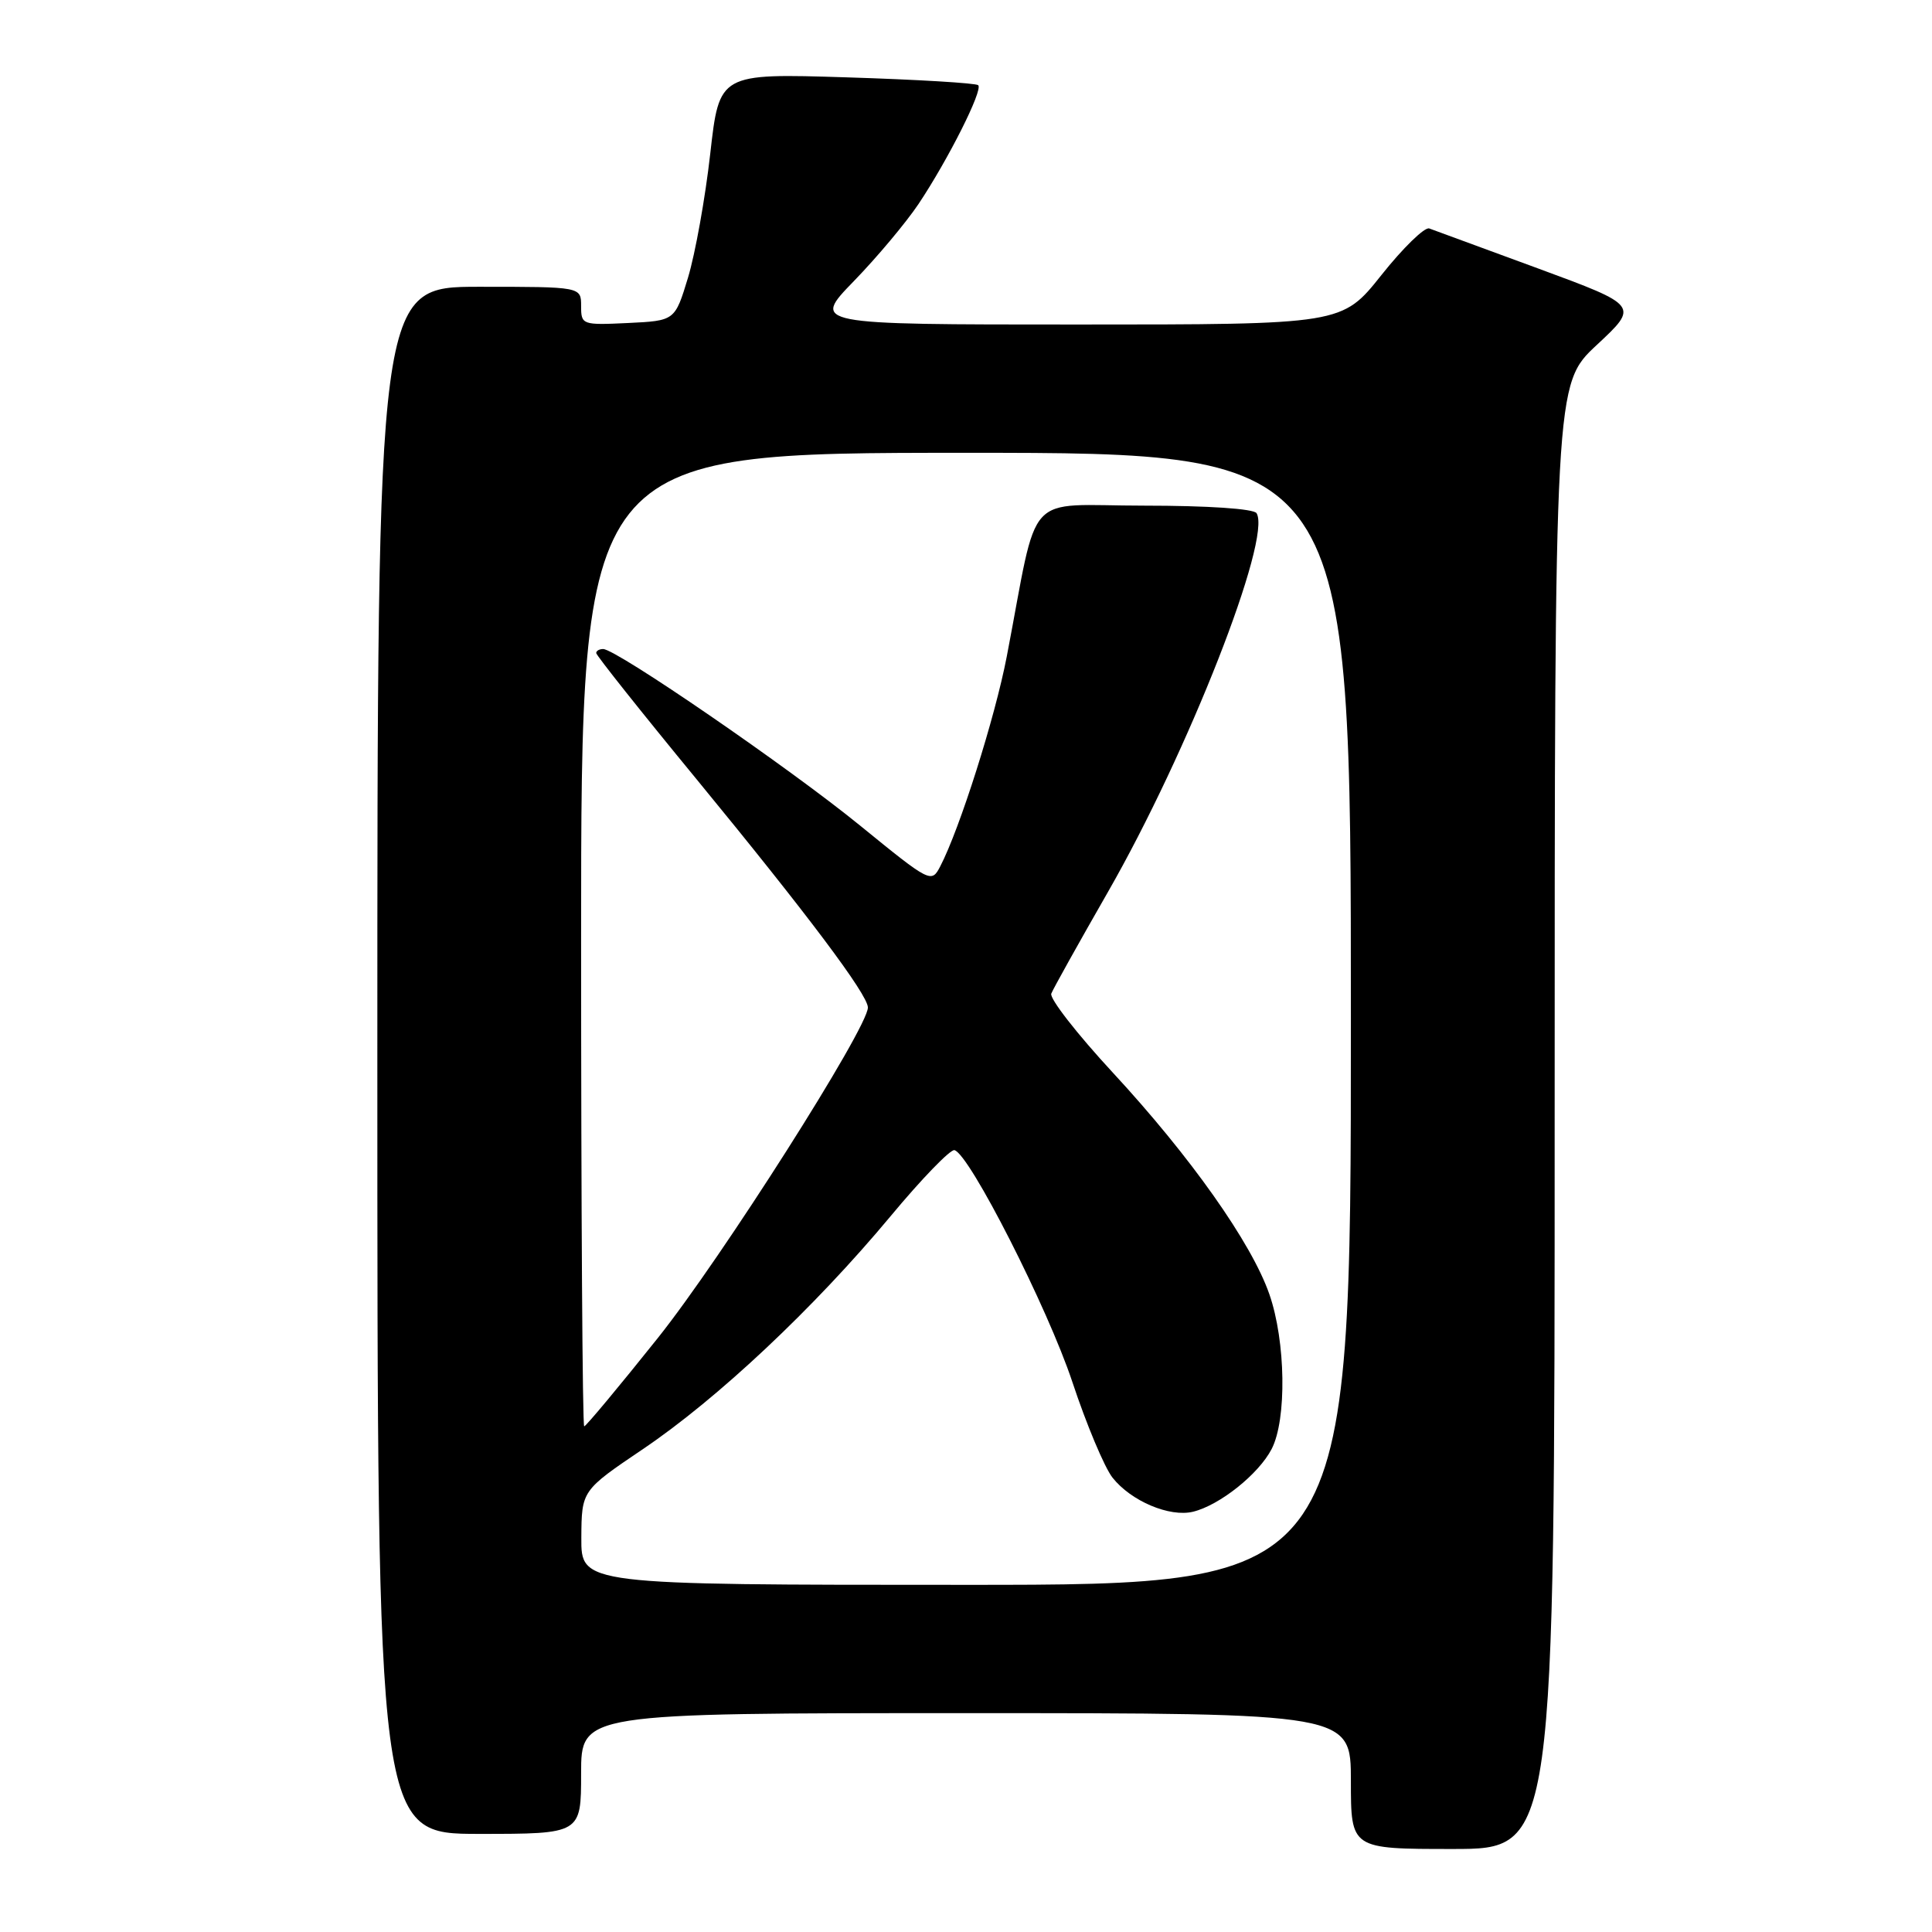 <?xml version="1.0" encoding="UTF-8" standalone="no"?>
<!DOCTYPE svg PUBLIC "-//W3C//DTD SVG 1.1//EN" "http://www.w3.org/Graphics/SVG/1.1/DTD/svg11.dtd" >
<svg xmlns="http://www.w3.org/2000/svg" xmlns:xlink="http://www.w3.org/1999/xlink" version="1.1" viewBox="0 0 256 256">
 <g >
 <path fill="currentColor"
d=" M 206.00 147.96 C 206.00 50.91 206.00 50.91 211.58 45.71 C 217.17 40.50 217.17 40.50 203.83 35.58 C 196.50 32.88 190.00 30.49 189.38 30.27 C 188.77 30.06 185.91 32.84 183.05 36.44 C 177.83 43.00 177.83 43.00 142.70 43.00 C 107.56 43.00 107.56 43.00 113.14 37.25 C 116.21 34.09 120.07 29.48 121.73 27.00 C 125.66 21.10 130.27 11.94 129.62 11.29 C 129.34 11.01 121.51 10.54 112.21 10.25 C 95.31 9.72 95.31 9.72 94.11 20.38 C 93.45 26.24 92.12 33.62 91.17 36.77 C 89.43 42.50 89.43 42.50 83.21 42.80 C 77.14 43.09 77.00 43.04 77.00 40.55 C 77.00 38.00 77.00 38.00 63.50 38.00 C 50.00 38.00 50.00 38.00 50.00 140.50 C 50.00 243.00 50.00 243.00 63.50 243.00 C 77.00 243.00 77.00 243.00 77.00 235.00 C 77.00 227.00 77.00 227.00 128.00 227.00 C 179.00 227.00 179.00 227.00 179.00 236.00 C 179.00 245.00 179.00 245.00 192.50 245.00 C 206.00 245.00 206.00 245.00 206.00 147.96 Z  M 77.03 203.75 C 77.07 197.50 77.07 197.50 85.21 192.00 C 95.09 185.33 107.90 173.29 118.00 161.16 C 122.12 156.20 125.94 152.26 126.47 152.40 C 128.46 152.91 138.84 173.32 142.10 183.14 C 143.96 188.75 146.35 194.44 147.41 195.79 C 149.86 198.90 154.98 201.07 158.09 200.31 C 161.61 199.45 166.78 195.33 168.50 192.00 C 170.52 188.10 170.37 177.74 168.20 171.50 C 165.85 164.72 157.75 153.25 147.42 142.09 C 142.71 137.00 139.05 132.30 139.30 131.66 C 139.55 131.02 142.93 124.96 146.81 118.19 C 157.44 99.64 168.55 71.32 166.50 68.00 C 166.13 67.41 160.05 67.00 151.58 67.00 C 135.46 67.00 137.72 64.51 133.40 87.00 C 131.85 95.07 127.17 109.83 124.59 114.79 C 123.42 117.05 123.27 116.97 113.95 109.38 C 104.55 101.72 81.66 86.00 79.92 86.00 C 79.41 86.00 79.00 86.24 79.00 86.53 C 79.00 86.83 84.99 94.37 92.32 103.28 C 106.99 121.14 115.00 131.81 115.00 133.50 C 115.00 136.21 95.60 166.73 87.16 177.30 C 82.02 183.74 77.63 189.00 77.41 189.00 C 77.18 189.00 77.00 159.98 77.00 124.50 C 77.00 60.00 77.00 60.00 128.00 60.00 C 179.00 60.00 179.00 60.00 179.00 135.00 C 179.00 210.00 179.00 210.00 128.00 210.00 C 77.00 210.00 77.00 210.00 77.03 203.75 Z "/>
</g>
</svg>